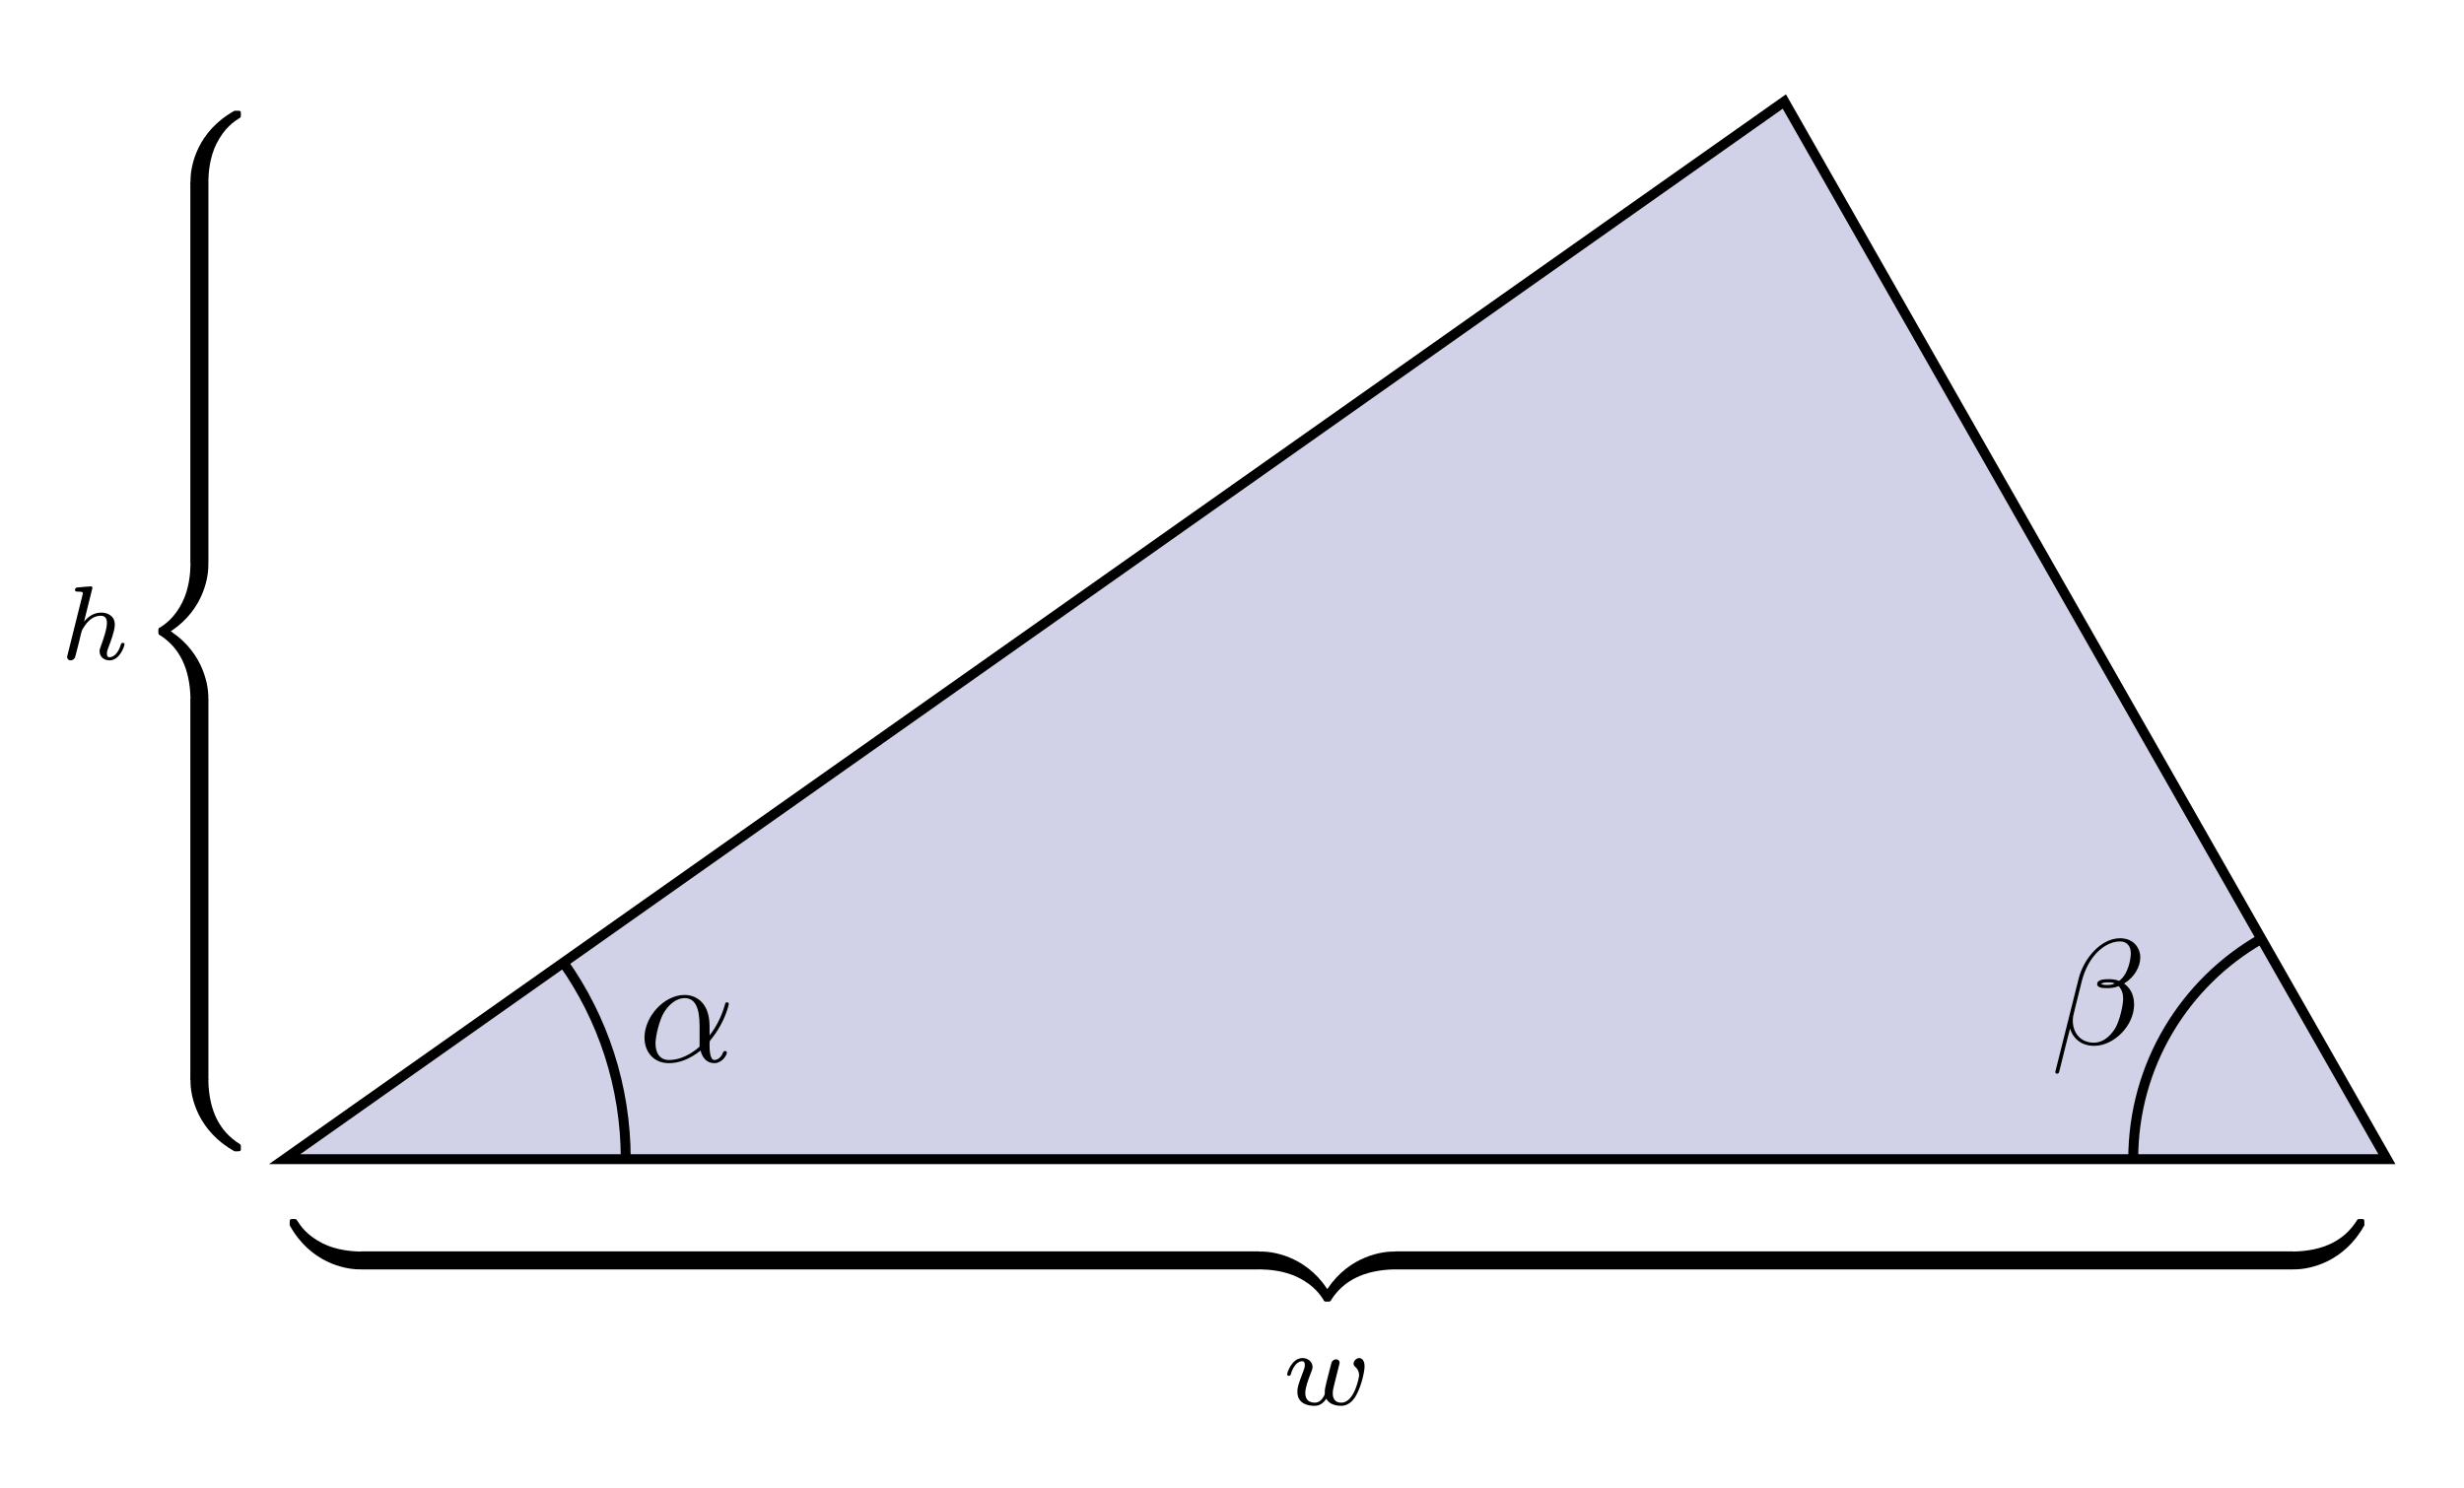 <?xml version="1.0" encoding="utf-8"?>
<!-- Generator: Adobe Illustrator 14.0.0, SVG Export Plug-In . SVG Version: 6.00 Build 43363)  -->
<!DOCTYPE svg PUBLIC "-//W3C//DTD SVG 1.1//EN" "http://www.w3.org/Graphics/SVG/1.1/DTD/svg11.dtd">
<svg version="1.1" id="Layer_1" xmlns="http://www.w3.org/2000/svg" xmlns:xlink="http://www.w3.org/1999/xlink" x="0px" y="0px"
	 width="469.477px" height="283.486px" viewBox="0 0 469.477 283.486" enable-background="new 0 0 469.477 283.486"
	 xml:space="preserve">
<polygon opacity="0.2" fill="#1B1F8A" enable-background="new    " points="54.228,220.902 454.788,220.902 339.978,19.347 "/>
<polygon fill="none" stroke="#000000" stroke-width="1.889" enable-background="new    " points="54.228,220.902 454.788,220.902 
	339.978,19.347 "/>
<g>
	<defs>
		<rect id="SVGID_1_" x="54.396" y="231.902" width="397" height="36.32"/>
	</defs>
	<clipPath id="SVGID_2_">
		<use xlink:href="#SVGID_1_"  overflow="visible"/>
	</clipPath>
	<path clip-path="url(#SVGID_2_)" d="M69.095,239.296c0-0.651,0-0.793-0.403-0.793c-1.752-0.029-4.594-0.262-7.178-1.537
		c-3.101-1.563-4.279-3.39-4.996-4.52c-0.086-0.145-0.259-0.145-0.632-0.145c-0.661,0-0.689,0.03-0.689,0.748v0.461
		c3.905,7.039,10.365,8.39,13.294,8.39c0.604,0,0.604-0.028,0.604-0.793"/>
	<rect x="68.78" y="238.471" clip-path="url(#SVGID_2_)" width="171.167" height="3.442"/>
	<path clip-path="url(#SVGID_2_)" d="M253.597,246.808c-3.902-6.969-10.358-8.305-13.284-8.305c-0.603,0-0.603,0.028-0.603,0.793
		v1.812c0,0.652,0,0.793,0.402,0.793c1.75,0.03,4.591,0.257,7.173,1.512c3.099,1.539,4.275,3.335,4.993,4.446
		c0.086,0.144,0.258,0.144,0.631,0.144c0.66,0,0.689-0.029,0.689-0.739"/>
	<path clip-path="url(#SVGID_2_)" d="M266.095,239.296c0-0.764,0-0.793-0.604-0.793c-2.929,0-9.389,1.365-13.294,8.305v0.455
		c0,0.711,0.029,0.738,0.688,0.738c0.546,0,0.574-0.028,0.719-0.228c2.355-3.734,6.316-5.757,12.146-5.873
		c0.345,0,0.345-0.198,0.345-0.793"/>
	<rect x="265.771" y="238.471" clip-path="url(#SVGID_2_)" width="171.167" height="3.442"/>
	<path clip-path="url(#SVGID_2_)" d="M450.496,233.052c0-0.719-0.028-0.749-0.688-0.749c-0.545,0-0.574,0.028-0.717,0.231
		c-2.354,3.796-6.312,5.854-12.138,5.969c-0.345,0-0.345,0.198-0.345,0.793v1.812c0,0.765,0,0.793,0.604,0.793
		c2.927,0,9.382-1.379,13.283-8.39"/>
	<path clip-path="url(#SVGID_2_)" d="M254.86,261.286c0.142-0.54,0.382-1.499,0.382-1.599c0-0.4-0.32-0.641-0.662-0.641
		c-0.382,0-0.742,0.24-0.863,0.58c-0.061,0.16-0.262,0.999-0.402,1.499c-0.281,1.14-0.281,1.18-0.582,2.298
		c-0.261,1.1-0.301,1.26-0.32,1.84c0.08,0.399-0.081,0.778-0.562,1.379c-0.261,0.32-0.663,0.658-1.345,0.658
		c-0.783,0-1.807-0.28-1.807-1.848c0-1.024,0.562-2.511,0.963-3.536c0.341-0.884,0.421-1.064,0.421-1.405
		c0-0.965-0.823-1.709-1.908-1.709c-2.029,0-2.932,2.767-2.932,3.111c0,0.265,0.281,0.265,0.341,0.265
		c0.281,0,0.301-0.101,0.361-0.322c0.502-1.67,1.366-2.454,2.169-2.454c0.341,0,0.502,0.222,0.502,0.705
		c0,0.462-0.18,0.904-0.28,1.165c-1.139,2.933-1.139,3.335-1.139,3.957c0,2.371,2.153,2.672,3.24,2.672c0.382,0,1.368,0,2.273-1.345
		c0.463,0.902,1.57,1.345,2.797,1.345c1.791,0,2.677-1.55,3.08-2.375c0.865-1.691,1.41-4.207,1.41-5.133
		c0-1.511-0.869-1.593-1.01-1.593c-0.525,0-1.091,0.541-1.091,1.062c0,0.341,0.196,0.501,0.334,0.621
		c0.472,0.4,0.728,0.962,0.728,1.604c0,0.262-0.844,5.213-3.395,5.213c-1.626,0-1.626-1.439-1.626-1.779
		c0-0.54,0.08-0.859,0.36-1.999"/>
</g>
<g>
	<path d="M38.902,35c0.652,0,0.793,0,0.793-0.403c0.029-1.752,0.262-4.594,1.537-7.178c1.562-3.102,3.389-4.279,4.52-4.996
		c0.145-0.086,0.145-0.259,0.145-0.632c0-0.661-0.031-0.689-0.748-0.689h-0.461c-7.039,3.905-8.389,10.365-8.389,13.294
		C36.299,35,36.326,35,37.092,35"/>
	<rect x="36.266" y="34.682" width="3.441" height="72.671"/>
	<path d="M31.391,121.003c6.969-3.902,8.305-10.358,8.305-13.284c0-0.604-0.029-0.604-0.793-0.604H37.09
		c-0.652,0-0.793,0-0.793,0.402c-0.029,1.75-0.258,4.591-1.512,7.173c-1.539,3.099-3.336,4.275-4.445,4.993
		c-0.145,0.086-0.145,0.258-0.145,0.631c0,0.66,0.029,0.688,0.74,0.688"/>
	<path d="M38.902,133.501c0.764,0,0.793,0,0.793-0.605c0-2.928-1.365-9.389-8.305-13.293h-0.455c-0.711,0-0.738,0.029-0.738,0.689
		c0,0.545,0.029,0.574,0.229,0.718c3.732,2.354,5.756,6.317,5.873,12.146c0,0.346,0.197,0.346,0.793,0.346"/>
	<rect x="36.266" y="133.177" width="3.441" height="72.672"/>
	<path d="M45.146,219.402c0.719,0,0.75-0.027,0.75-0.688c0-0.545-0.029-0.574-0.232-0.717c-3.797-2.354-5.854-6.312-5.969-12.139
		c0-0.344-0.199-0.344-0.793-0.344H37.09c-0.766,0-0.793,0-0.793,0.604c0,2.926,1.379,9.381,8.391,13.283"/>
</g>
<path d="M17.534,112.344c0.02-0.04,0.08-0.3,0.08-0.32c0-0.1-0.08-0.28-0.32-0.28c-0.4,0-2.058,0.17-2.558,0.213
	c-0.16,0.021-0.439,0.043-0.439,0.489c0,0.298,0.28,0.298,0.52,0.298c0.959,0,0.959,0.141,0.959,0.299c0,0.141-0.04,0.26-0.08,0.439
	l-2.817,11.285c-0.1,0.359-0.1,0.398-0.1,0.439c0,0.299,0.24,0.638,0.679,0.638c0.22,0,0.6-0.101,0.82-0.522
	c0.06-0.121,0.239-0.844,0.339-1.266l0.46-1.788c0.06-0.302,0.26-1.065,0.32-1.366c0.2-0.764,0.2-0.784,0.6-1.427
	c0.639-0.984,1.638-2.131,3.197-2.131c1.119,0,1.179,0.925,1.179,1.407c0,1.205-0.813,3.436-1.117,4.279
	c-0.208,0.562-0.284,0.743-0.284,1.085c0,1.065,0.875,1.729,1.889,1.729c1.99,0,2.865-2.771,2.865-3.071
	c0-0.261-0.263-0.261-0.324-0.261c-0.281,0-0.303,0.119-0.383,0.337c-0.465,1.584-1.354,2.396-2.142,2.396
	c-0.424,0-0.505-0.279-0.505-0.698c0-0.459,0.098-0.718,0.454-1.616c0.237-0.618,1.046-2.733,1.046-3.85
	c0-0.319,0-1.157-0.741-1.735c-0.34-0.289-0.919-0.601-1.858-0.601c-1.458,0-2.518,0.824-3.256,1.711"/>
<path fill="none" stroke="#000000" stroke-width="1.889" d="M119.228,220.902c0-13.955-4.397-26.883-11.882-37.473"/>
<path fill="none" stroke="#000000" stroke-width="1.889" d="M430.86,178.897c-14.579,8.322-24.406,24.017-24.406,42.005"/>
<g>
	<defs>
		<rect id="SVGID_3_" x="122.396" y="188.902" width="17" height="14"/>
	</defs>
	<clipPath id="SVGID_4_">
		<use xlink:href="#SVGID_3_"  overflow="visible"/>
	</clipPath>
	<path clip-path="url(#SVGID_4_)" d="M133.295,199.462c-2.506,2.222-4.698,2.538-5.836,2.538c-1.708,0-2.562-1.298-2.562-3.144
		c0-1.414,0.745-4.529,1.663-6c1.347-2.106,2.895-2.655,3.897-2.655c2.84,0,2.84,3.78,2.84,6.03c0,1.066,0,2.74,0,3.23
		 M135.195,195.53c0-4.516-2.646-5.928-4.75-5.928c-3.895,0-7.647,4.104-7.647,8.149c0,2.668,1.719,4.85,4.64,4.85
		c1.805,0,3.867-0.655,6.044-2.395c0.372,1.512,1.318,2.395,2.607,2.395c1.518,0,2.409-1.567,2.409-2.023
		c0-0.199-0.178-0.286-0.354-0.286c-0.206,0-0.295,0.087-0.383,0.29C137.23,202,136.17,202,136.11,202
		c-0.914,0-0.914-2.242-0.914-2.934c0-0.604,0-0.662,0.294-1.007c2.762-3.395,3.38-6.73,3.38-6.759c0-0.058-0.029-0.288-0.353-0.288
		c-0.294,0-0.294,0.086-0.441,0.604c-0.528,1.812-1.499,3.998-2.88,5.695L135.195,195.53z"/>
</g>
<g>
	<defs>
		<rect id="SVGID_5_" x="391.396" y="177.902" width="17" height="27"/>
	</defs>
	<clipPath id="SVGID_6_">
		<use xlink:href="#SVGID_5_"  overflow="visible"/>
	</clipPath>
	<path clip-path="url(#SVGID_6_)" d="M403.791,186.923c-0.803-0.321-1.719-0.321-1.977-0.321c-0.688,0-2.234,0-2.234,0.938
		c0,0.763,1.261,0.763,1.947,0.763c0.401,0,1.231,0,2.148-0.375c0.63,0.662,0.858,1.492,0.858,2.408c0,1.146-0.573,3.84-1.402,5.415
		c-0.659,1.203-2.119,2.951-4.182,2.951c-2.549,0-4.009-1.892-4.009-4.186c0-0.688,0.114-1.118,0.372-2.15
		c0.258-1.061,1.146-4.645,1.317-5.304c1.346-5.305,4.754-7.659,7.302-7.659c0.858,0,2.063,0.432,2.063,2.326
		c0,0.688-0.346,3.788-2.207,5.194 M400.308,187.488c0.287-0.179,0.487-0.286,1.463-0.286c0.43,0,0.774,0,1.147,0.214
		c-0.516,0.286-1.147,0.286-1.377,0.286C400.823,187.702,400.795,187.702,400.308,187.488z M391.699,203.884
		c-0.029,0.114-0.086,0.287-0.086,0.431c0,0.287,0.286,0.287,0.344,0.287c0.144,0,0.2-0.029,0.286-0.115
		c0.144-0.144,0.945-3.831,2.177-8.498c0.43,1.642,1.919,3.312,4.582,3.312c3.78,0,7.617-3.83,7.617-7.89
		c0-2.03-0.916-3.288-1.919-3.973c1.977-1.201,3.098-3.23,3.098-4.974c0-1.858-1.321-3.661-3.841-3.661
		c-3.724,0-6.959,3.936-7.904,7.694L391.699,203.884z"/>
</g>
</svg>
